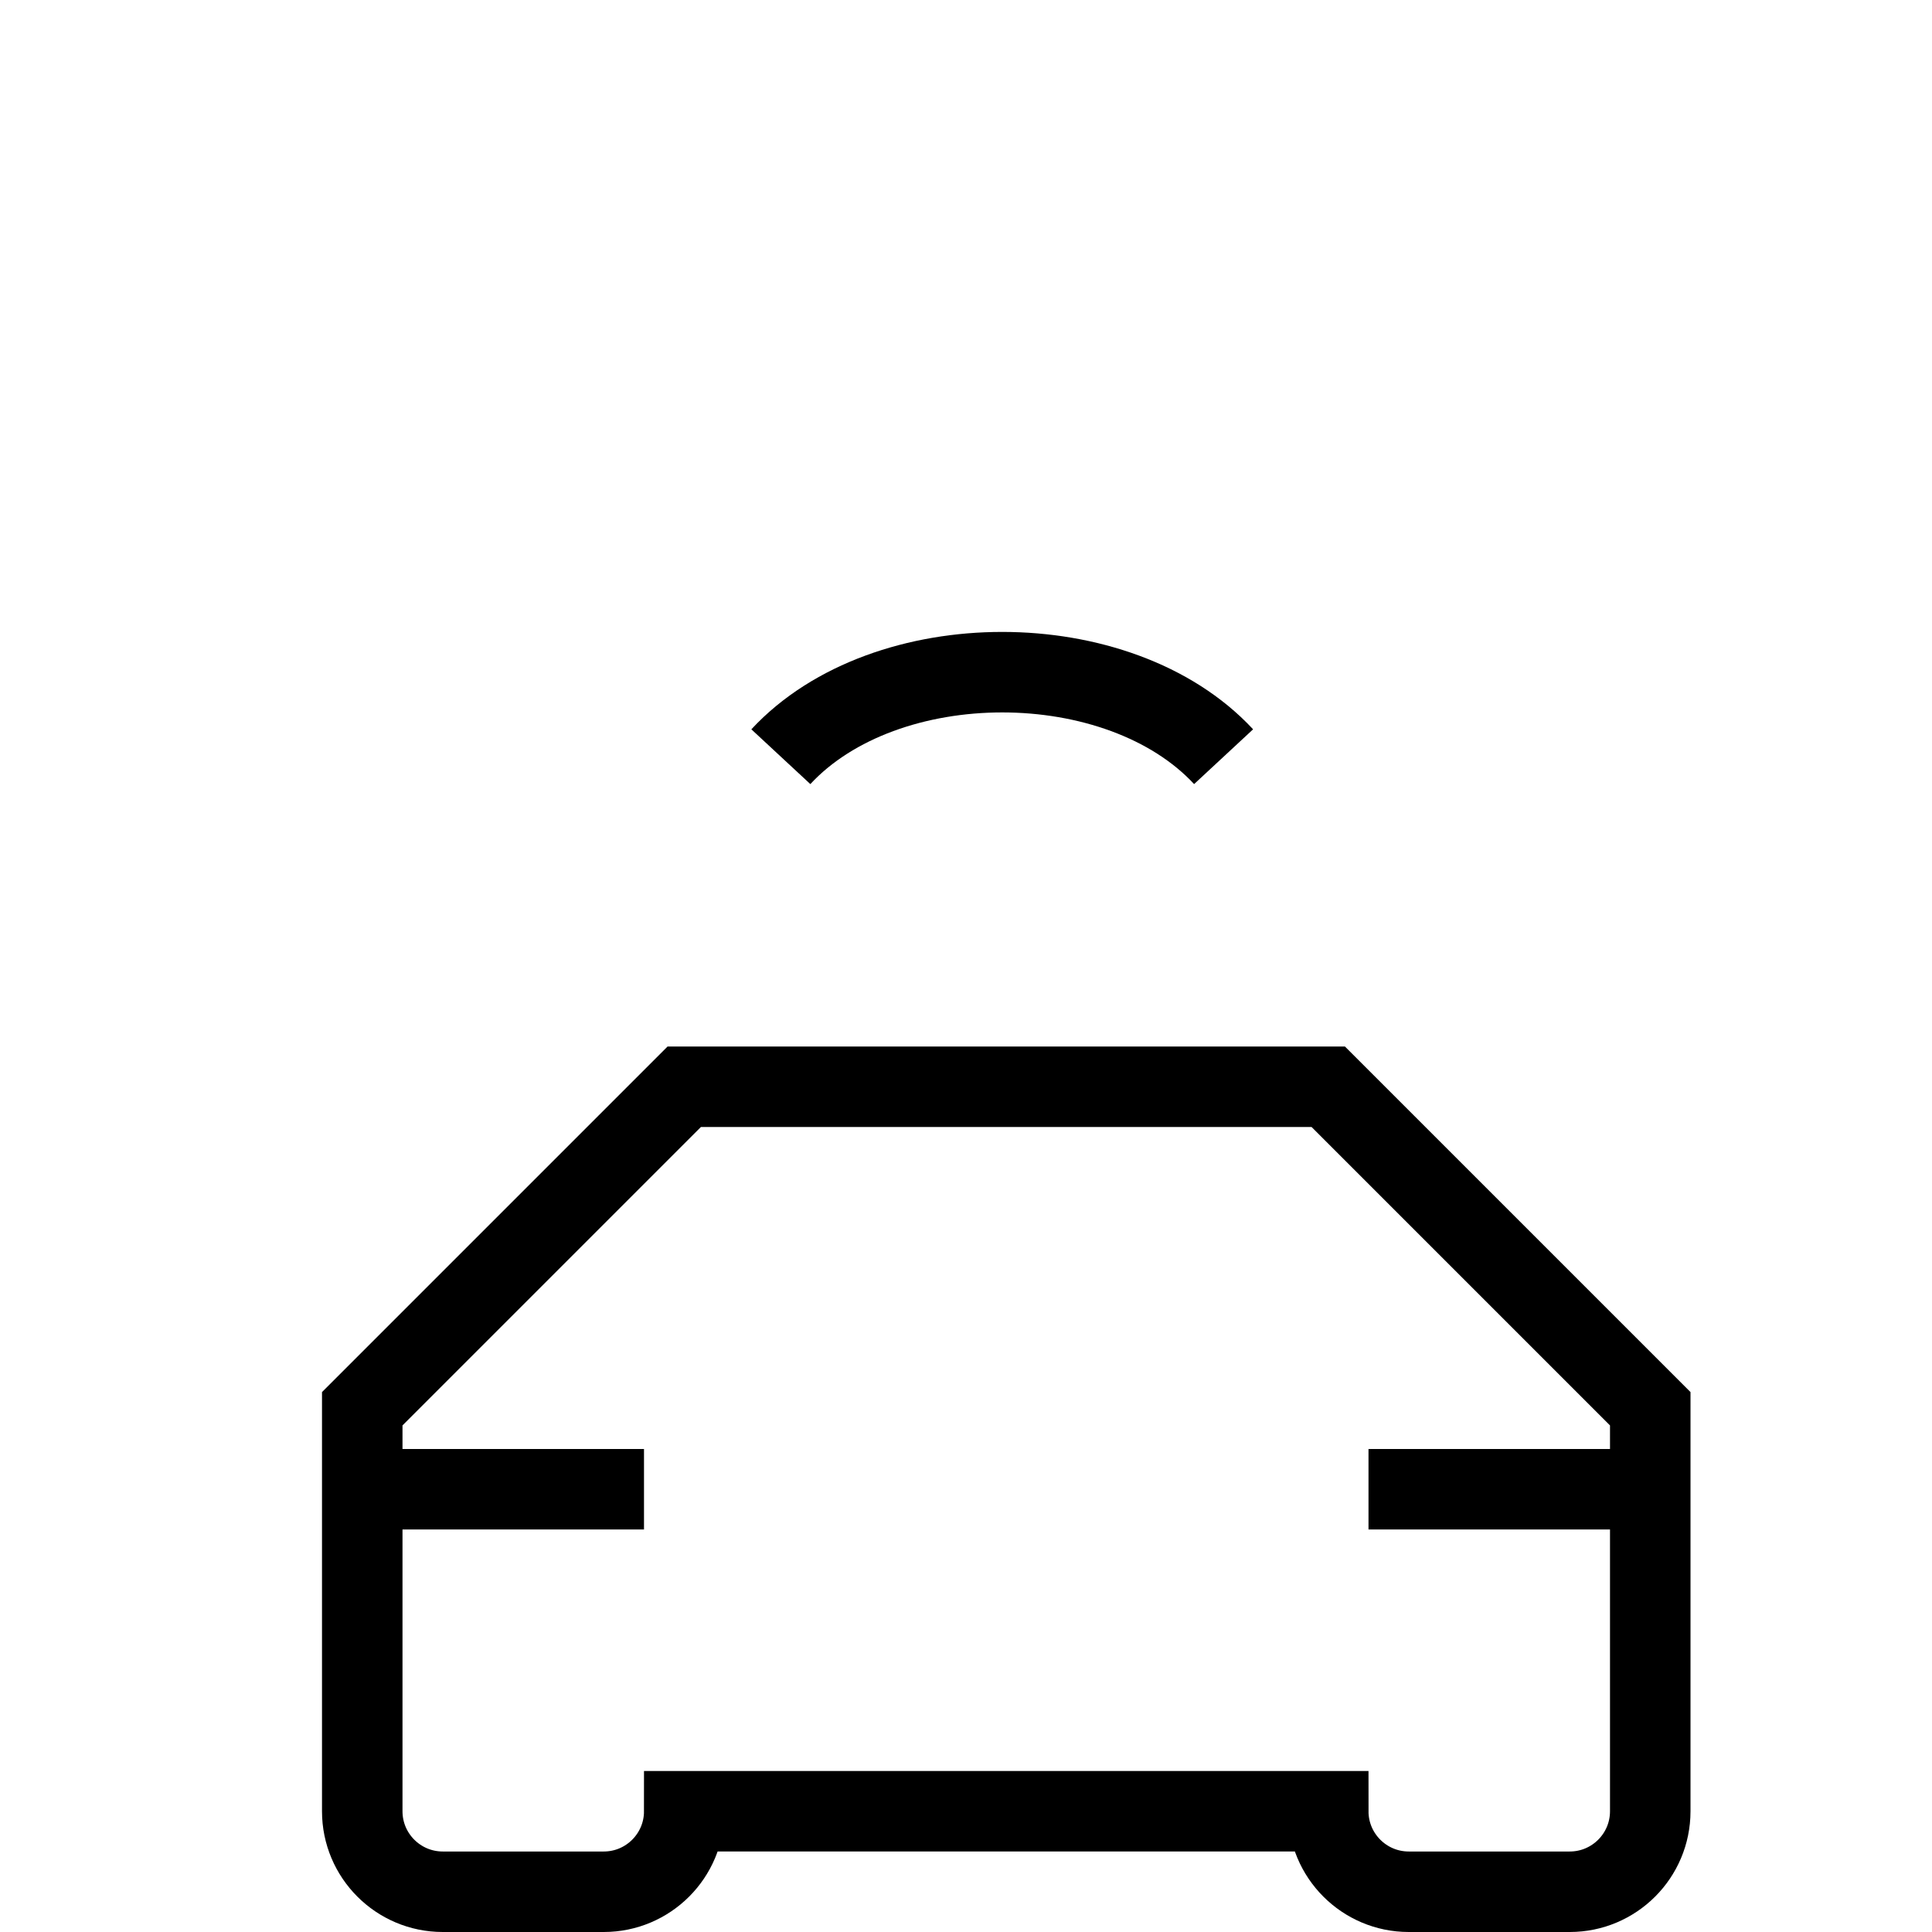 <svg width="24" height="24" viewBox="0 0 24 24" version="1.1" xmlns="http://www.w3.org/2000/svg">
    <title>
        vehicle-wi-fi-2-small
    </title>
    <path d="M4.5,17.5 L4.5,22.5 C4.5,23.052 4.948,23.5 5.5,23.5 L7.5,23.5 C8.052,23.5 8.5,23.052 8.5,22.5 L8.5,22.5 L8.5,22.5 L16.5,22.5 C16.5,23.052 16.948,23.5 17.5,23.5 L19.5,23.5 C20.052,23.5 20.5,23.052 20.5,22.5 L20.5,17.5 L20.5,17.5 L16.5,13.5 L8.5,13.5 L4.5,17.5 Z M4.5,18.5 L8,18.5 M17,18.5 L20.5,18.5 M15.2,9.4 C13.9,8 11,8 9.7,9.4" stroke="currentColor" stroke-width="1" fill="none" fill-rule="evenodd"/>
</svg>
